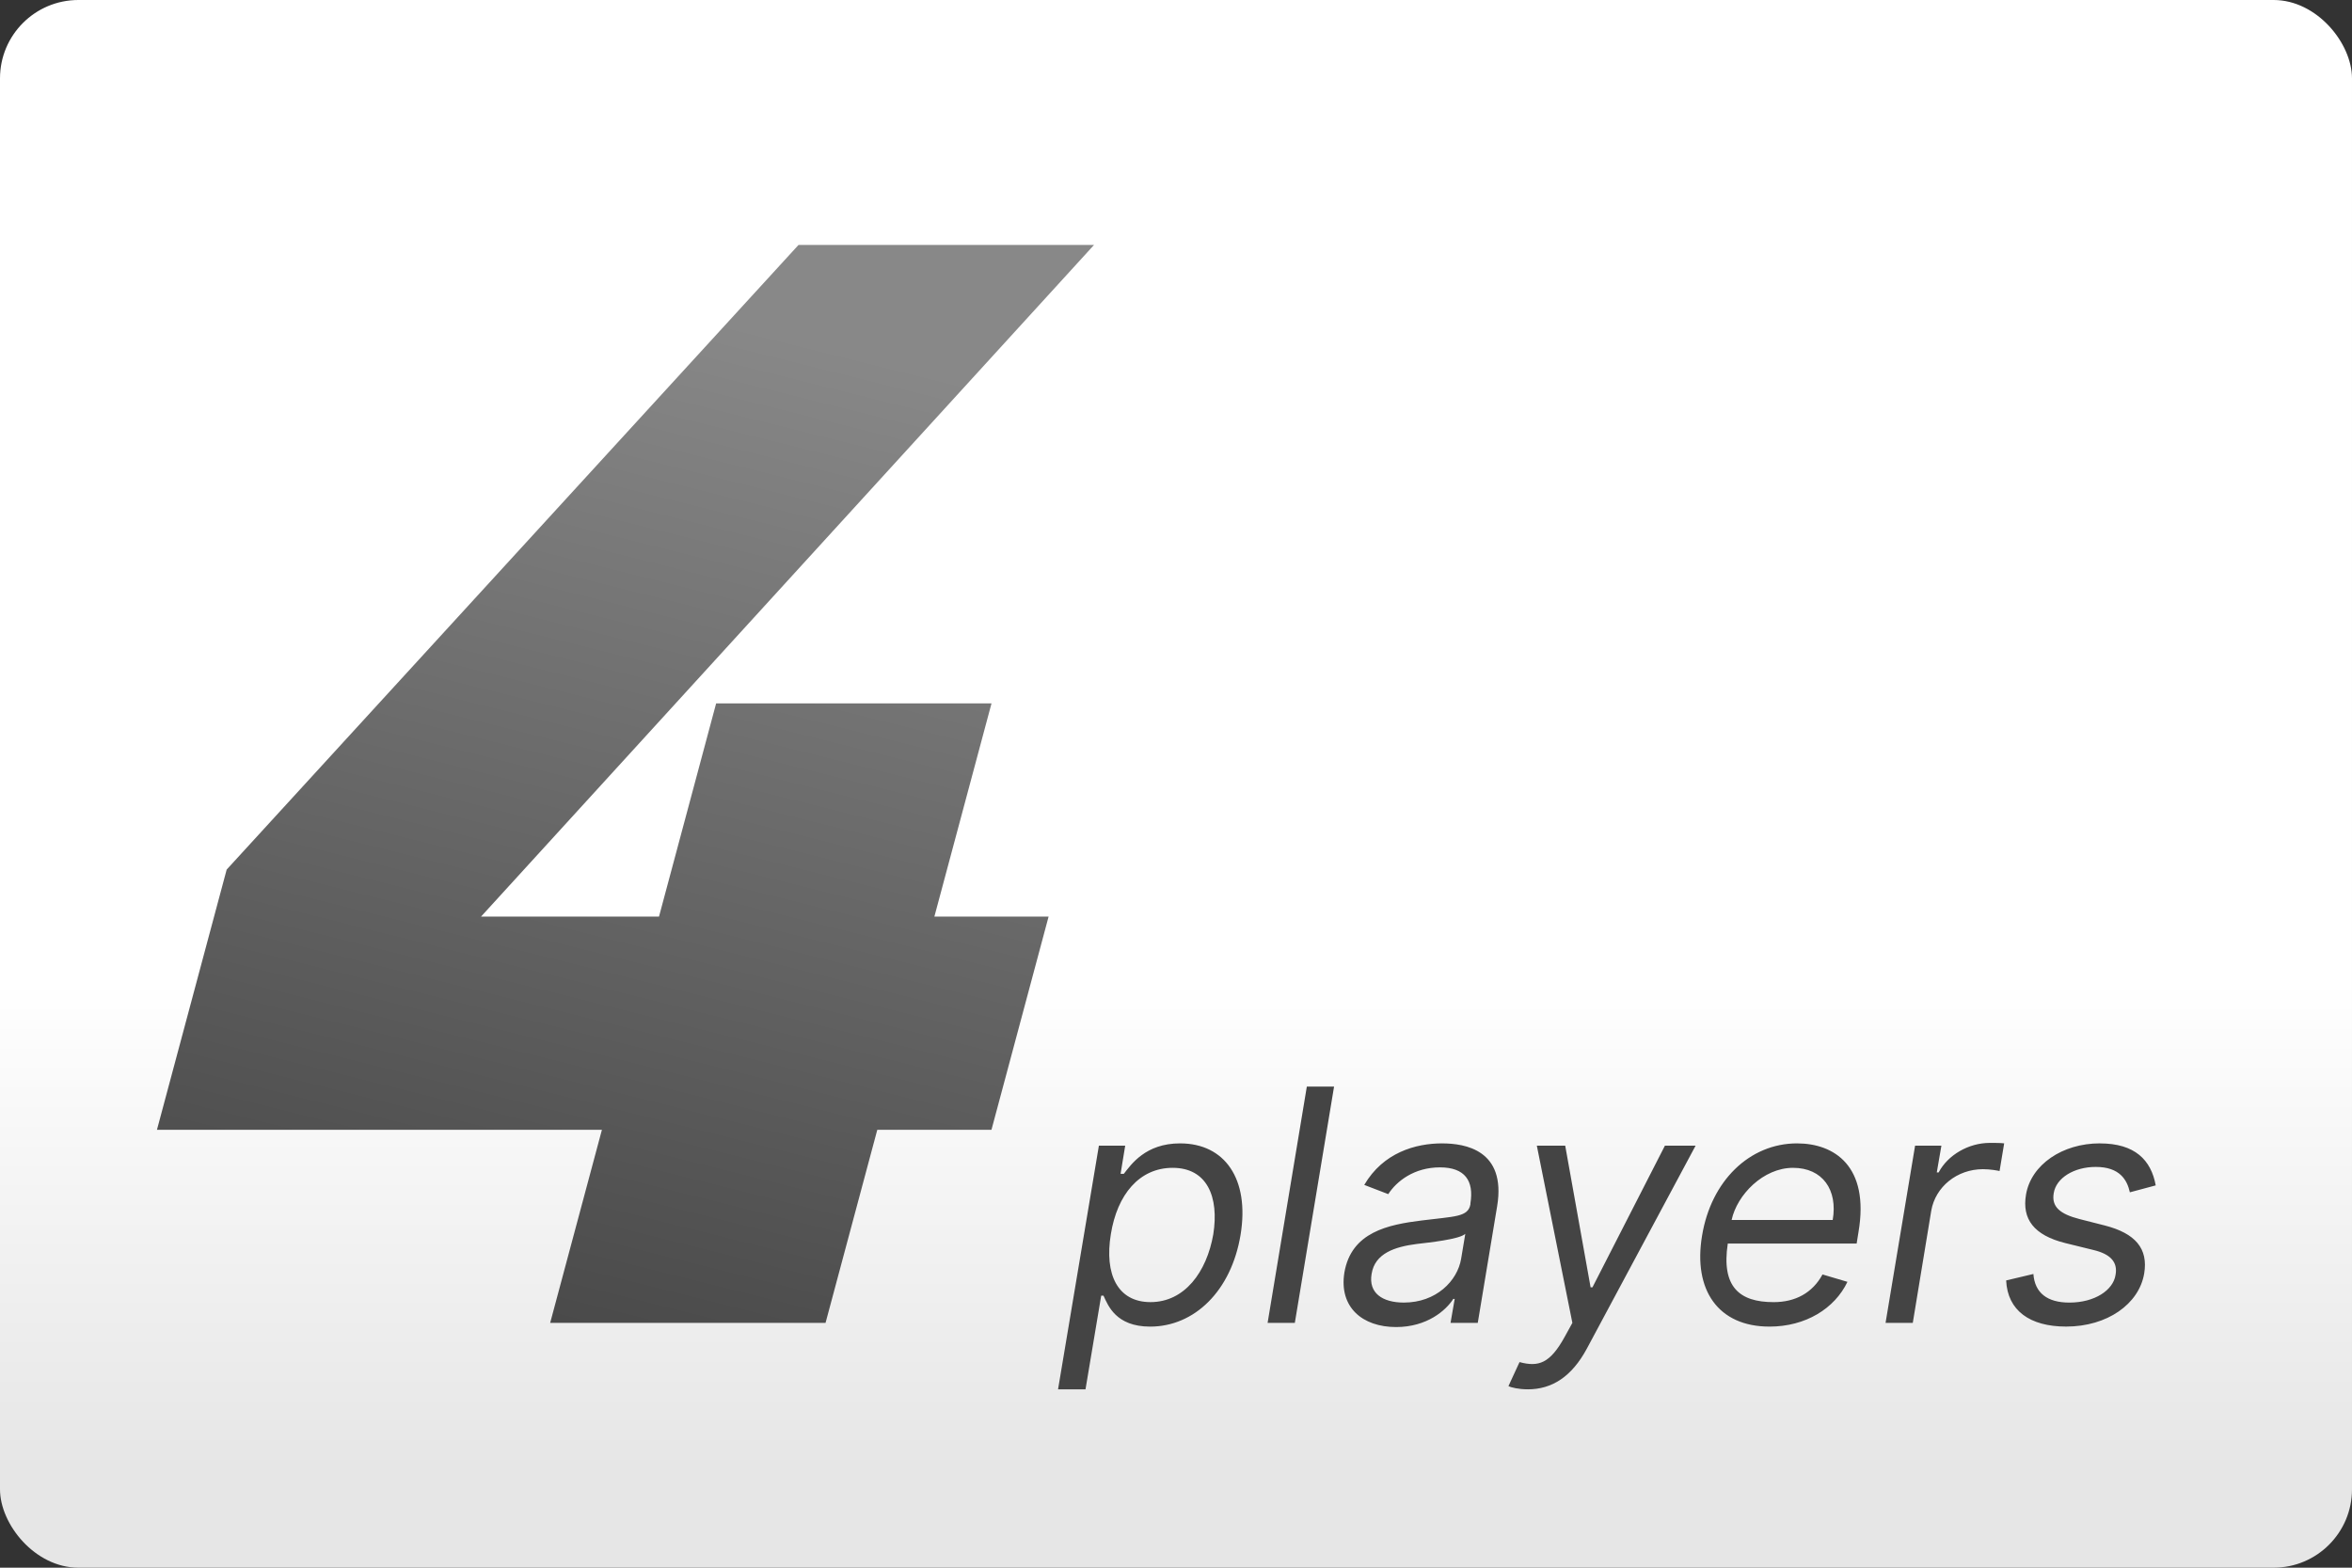 <svg version="1.1" viewBox="0 0 480 320" xmlns="http://www.w3.org/2000/svg" xmlns:xlink="http://www.w3.org/1999/xlink"><rect x="0" y="0" width="480" height="320" fill="#333333" stroke="none"/><defs><linearGradient id="a" x2="0" y1="200" y2="300" gradientUnits="userSpaceOnUse"><stop stop-color="#fff" offset="0"/><stop stop-color="#e6e6e6" offset="1"/></linearGradient><linearGradient id="b" x1="40" x2="95" y1="270" y2="50" gradientTransform="translate(-8)" gradientUnits="userSpaceOnUse"><stop stop-color="#444" offset="0"/><stop stop-color="#888" offset="1"/></linearGradient></defs><rect width="480" height="320" ry="16" fill="url(#a)"/><path d="m266.7 221.8-8.006 48.23h5.557l8.008-48.23zm139.4 11.49c-4.333 0-8.571 2.45-10.46 6.029h-0.377l0.941-5.463h-5.369l-6.027 36.17h5.557l3.768-22.89c0.848-4.898 5.276-8.479 10.55-8.479 1.507 0 3.014 0.283 3.391 0.377l0.941-5.65c-0.659-0.094-2.072-0.096-2.92-0.096zm22.44 0.096c-7.63 0-14.03 4.332-15.07 10.46-0.848 4.992 1.601 8.29 8.006 9.891l5.746 1.412c3.579 0.848 4.992 2.545 4.521 5.088-0.471 3.108-4.239 5.65-9.42 5.65-4.521 0-7.063-1.978-7.346-5.84l-5.559 1.32c0.283 6.123 4.804 9.418 12.25 9.418 8.383 0 14.88-4.615 15.92-10.83 0.848-5.087-1.789-8.195-8.006-9.797l-5.18-1.318c-4.05-1.036-5.746-2.544-5.275-5.275 0.471-3.108 4.143-5.369 8.57-5.369 4.898 0 6.405 2.638 6.971 5.182l5.275-1.412c-0.942-5.181-4.24-8.572-11.4-8.572zm-187.7 2e-3c-7.088 0-10.01 4.333-11.49 6.217h-0.66l0.943-5.746h-5.369l-8.336 49.74h5.604l3.203-19.12h0.471c0.918 1.978 2.52 6.312 9.514 6.312 9.019 0 16.56-7.254 18.46-18.75 1.86-11.4-3.226-18.65-12.34-18.65zm53.5 0c-5.464 0-12.06 1.885-15.92 8.479l4.898 1.883c1.696-2.637 5.276-5.463 10.55-5.463 5.087 0 6.971 2.732 6.217 7.348v0.188c-0.471 2.637-3.203 2.449-9.891 3.297-6.876 0.848-14.41 2.355-15.83 10.64-1.13 7.065 3.675 11.12 10.55 11.12 6.311 0 10.17-3.391 11.68-5.746h0.283l-0.848 4.898h5.557l3.957-23.83c1.884-11.49-6.594-12.81-11.21-12.81zm72.43 0c-9.773 0-17.59 7.723-19.41 18.84-1.86 11.12 3.322 18.56 13.75 18.56v2e-3c7.371 0 13.31-3.675 15.92-9.139l-5.088-1.506c-2.049 3.768-5.533 5.65-9.984 5.65-6.971 0-10.69-3.109-9.35-11.96h26.3l0.377-2.354c2.284-13.47-4.968-18.09-12.53-18.09zm-53.13 0.471 7.254 36.17-1.555 2.824c-3.014 5.487-5.368 6.218-9.23 5.182l-2.262 4.898c0.518 0.283 2.073 0.658 3.957 0.658v2e-3c4.898 0 8.948-2.545 12.06-8.338l22.18-41.4h-6.264l-14.79 28.92h-0.377l-5.182-28.92zm-74.32 4.521c7.041 0 9.492 5.935 8.291 13.56-1.342 7.724-5.865 13.85-12.81 13.85-6.711 0-9.442-5.652-8.1-13.85 1.295-8.101 5.815-13.56 12.62-13.56zm126.6 0c6.052 0 9.161 4.522 8.102 10.64h-20.63c1.107-5.134 6.451-10.64 12.53-10.64zm-66.88 13.47-0.848 5.086c-0.753 4.521-5.087 8.948-11.68 8.949h-2e-3c-4.426-5.9e-4 -7.251-1.979-6.592-5.84 0.659-4.239 4.803-5.558 9.23-6.123 2.355-0.283 8.76-0.942 9.891-2.072z" fill="#444"/><path d="m214 187.1-11.66 43.52h-23.3l-10.56 39.41h-56.2l10.56-39.41h-90.81l14.23-53.12 116.7-127.5h60.31l-125.1 137.1h36.32l11.66-43.52h56.2l-11.66 43.52z" fill="url(#b)" fill-rule="evenodd" stroke-width="28.56"/></svg>
